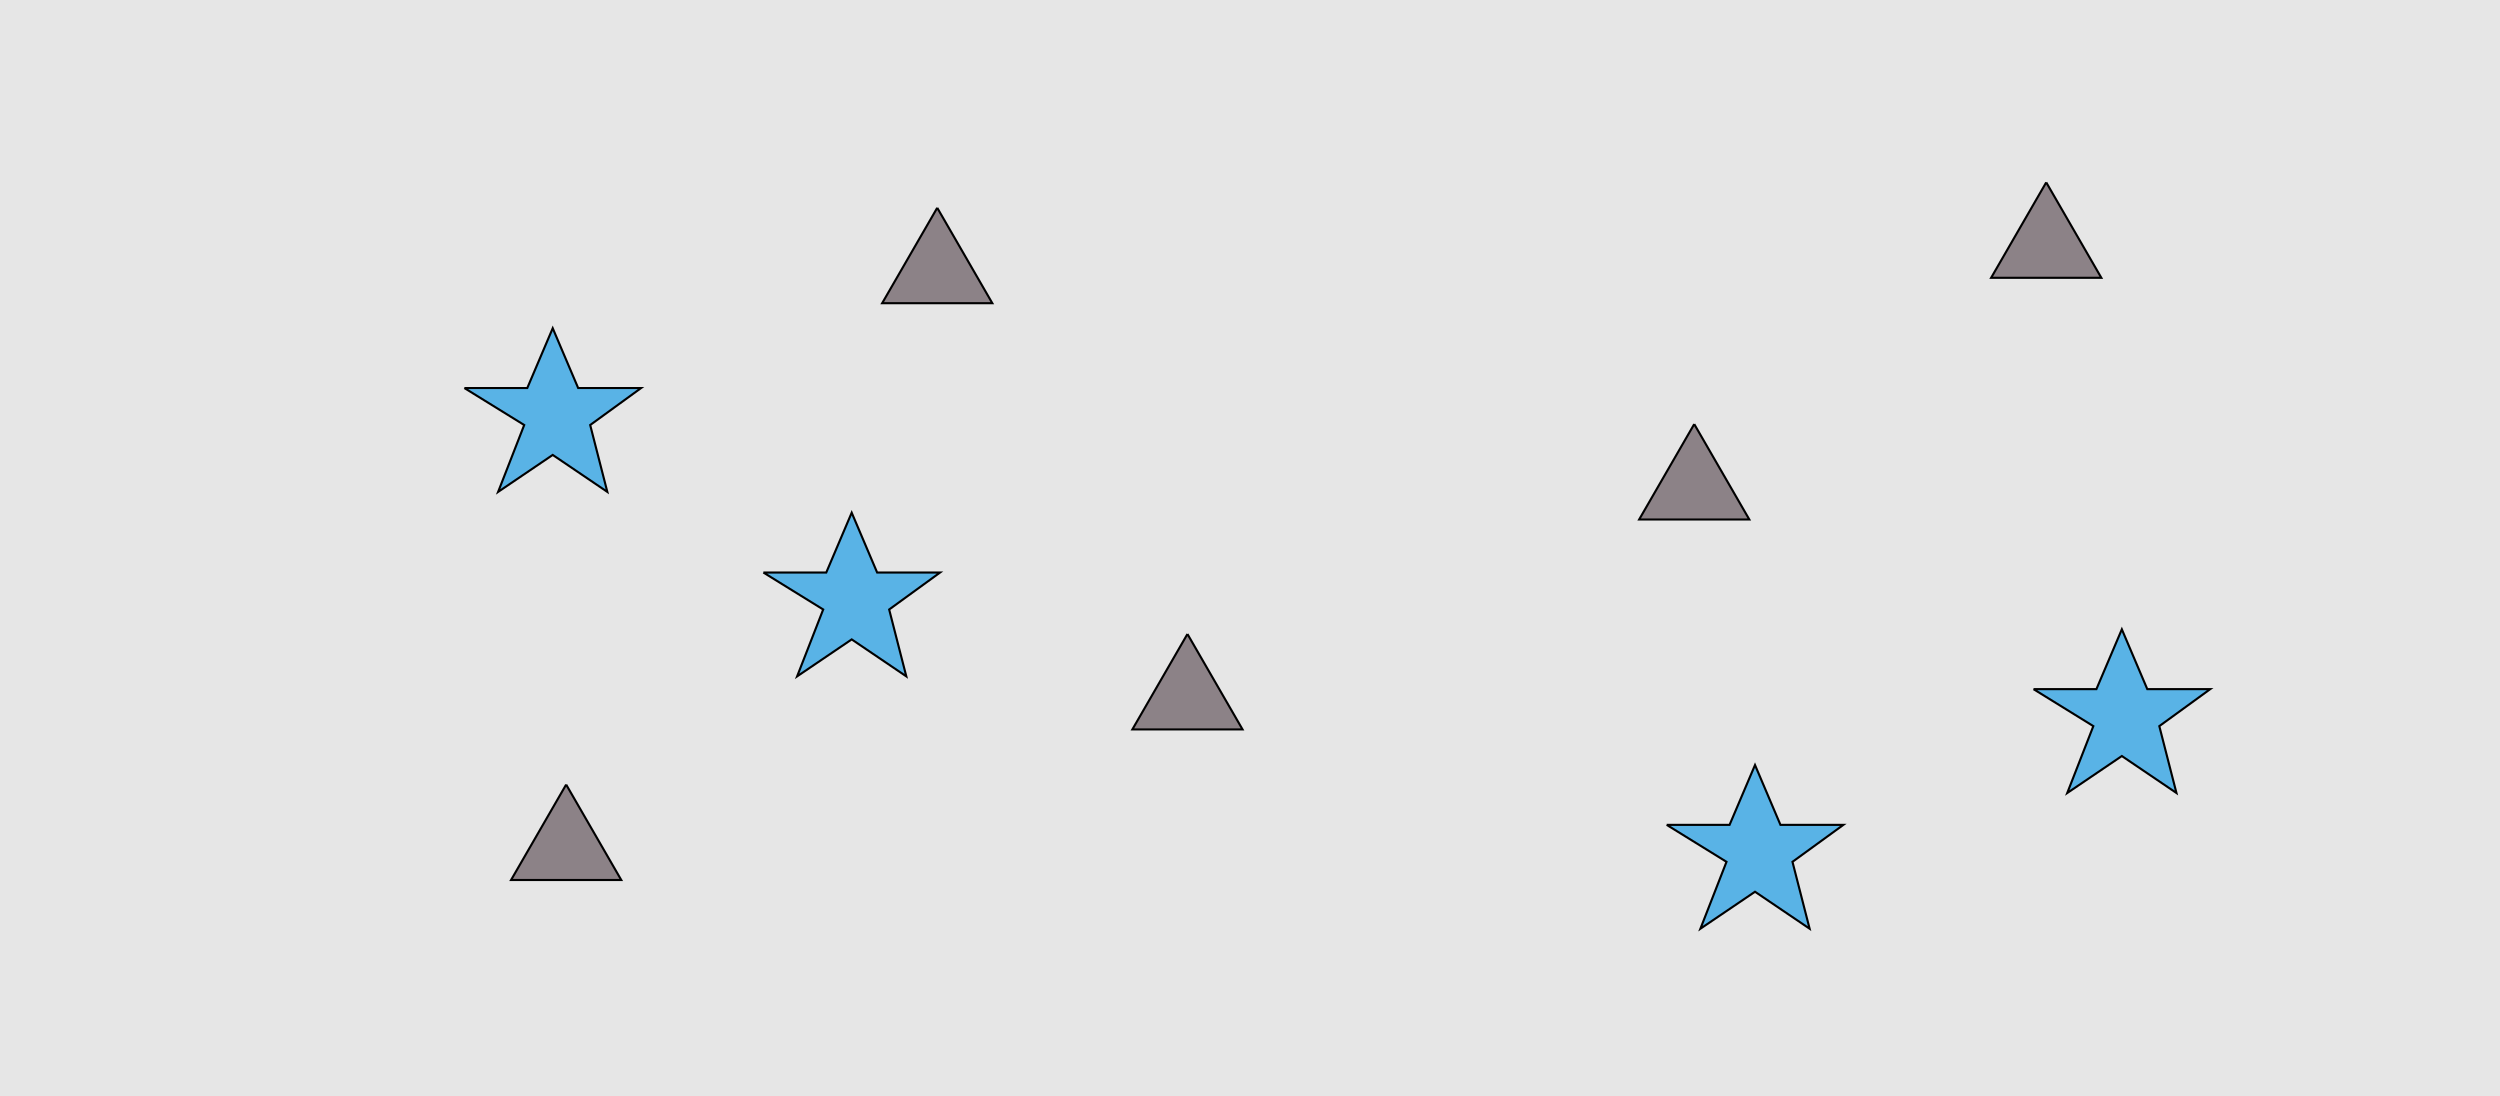 <?xml version="1.0" encoding="UTF-8"?>
<svg xmlns="http://www.w3.org/2000/svg" xmlns:xlink="http://www.w3.org/1999/xlink" width="1179pt" height="517pt" viewBox="0 0 1179 517" version="1.1">
<g id="surface996">
<rect x="0" y="0" width="1179" height="517" style="fill:rgb(90%,90%,90%);fill-opacity:1;stroke:none;"/>
<path style="fill-rule:nonzero;fill:rgb(55%,51%,53%);fill-opacity:1;stroke-width:1;stroke-linecap:butt;stroke-linejoin:miter;stroke:rgb(0%,0%,0%);stroke-opacity:1;stroke-miterlimit:10;" d="M 442 98 L 416.02 143 L 467.98 143 L 442 98 "/>
<path style="fill-rule:nonzero;fill:rgb(55%,51%,53%);fill-opacity:1;stroke-width:1;stroke-linecap:butt;stroke-linejoin:miter;stroke:rgb(0%,0%,0%);stroke-opacity:1;stroke-miterlimit:10;" d="M 267 370 L 241.02 415 L 292.98 415 L 267 370 "/>
<path style="fill-rule:nonzero;fill:rgb(55%,51%,53%);fill-opacity:1;stroke-width:1;stroke-linecap:butt;stroke-linejoin:miter;stroke:rgb(0%,0%,0%);stroke-opacity:1;stroke-miterlimit:10;" d="M 799 200 L 773.02 245 L 824.98 245 L 799 200 "/>
<path style="fill-rule:nonzero;fill:rgb(55%,51%,53%);fill-opacity:1;stroke-width:1;stroke-linecap:butt;stroke-linejoin:miter;stroke:rgb(0%,0%,0%);stroke-opacity:1;stroke-miterlimit:10;" d="M 965 86 L 939.02 131 L 990.98 131 L 965 86 "/>
<path style="fill-rule:nonzero;fill:rgb(55%,51%,53%);fill-opacity:1;stroke-width:1;stroke-linecap:butt;stroke-linejoin:miter;stroke:rgb(0%,0%,0%);stroke-opacity:1;stroke-miterlimit:10;" d="M 560 299 L 534.02 344 L 585.98 344 L 560 299 "/>
<path style="fill-rule:nonzero;fill:rgb(35%,70%,90%);fill-opacity:1;stroke-width:1;stroke-linecap:butt;stroke-linejoin:miter;stroke:rgb(0%,0%,0%);stroke-opacity:1;stroke-miterlimit:10;" d="M 219 183 L 248.664 183 L 260.664 154.785 L 272.664 183 L 302.332 183 L 278.332 200.438 L 286.418 231.98 L 260.664 214.543 L 234.914 231.98 L 247.215 200.438 L 219 183 "/>
<path style="fill-rule:nonzero;fill:rgb(35%,70%,90%);fill-opacity:1;stroke-width:1;stroke-linecap:butt;stroke-linejoin:miter;stroke:rgb(0%,0%,0%);stroke-opacity:1;stroke-miterlimit:10;" d="M 360 270 L 389.664 270 L 401.664 241.785 L 413.664 270 L 443.332 270 L 419.332 287.438 L 427.418 318.98 L 401.664 301.543 L 375.914 318.98 L 388.215 287.438 L 360 270 "/>
<path style="fill-rule:nonzero;fill:rgb(35%,70%,90%);fill-opacity:1;stroke-width:1;stroke-linecap:butt;stroke-linejoin:miter;stroke:rgb(0%,0%,0%);stroke-opacity:1;stroke-miterlimit:10;" d="M 959 325 L 988.664 325 L 1000.664 296.785 L 1012.664 325 L 1042.332 325 L 1018.332 342.438 L 1026.418 373.98 L 1000.664 356.543 L 974.914 373.98 L 987.215 342.438 L 959 325 "/>
<path style="fill-rule:nonzero;fill:rgb(35%,70%,90%);fill-opacity:1;stroke-width:1;stroke-linecap:butt;stroke-linejoin:miter;stroke:rgb(0%,0%,0%);stroke-opacity:1;stroke-miterlimit:10;" d="M 786 389 L 815.664 389 L 827.664 360.785 L 839.664 389 L 869.332 389 L 845.332 406.438 L 853.418 437.98 L 827.664 420.543 L 801.914 437.98 L 814.215 406.438 L 786 389 "/>
</g>
</svg>
